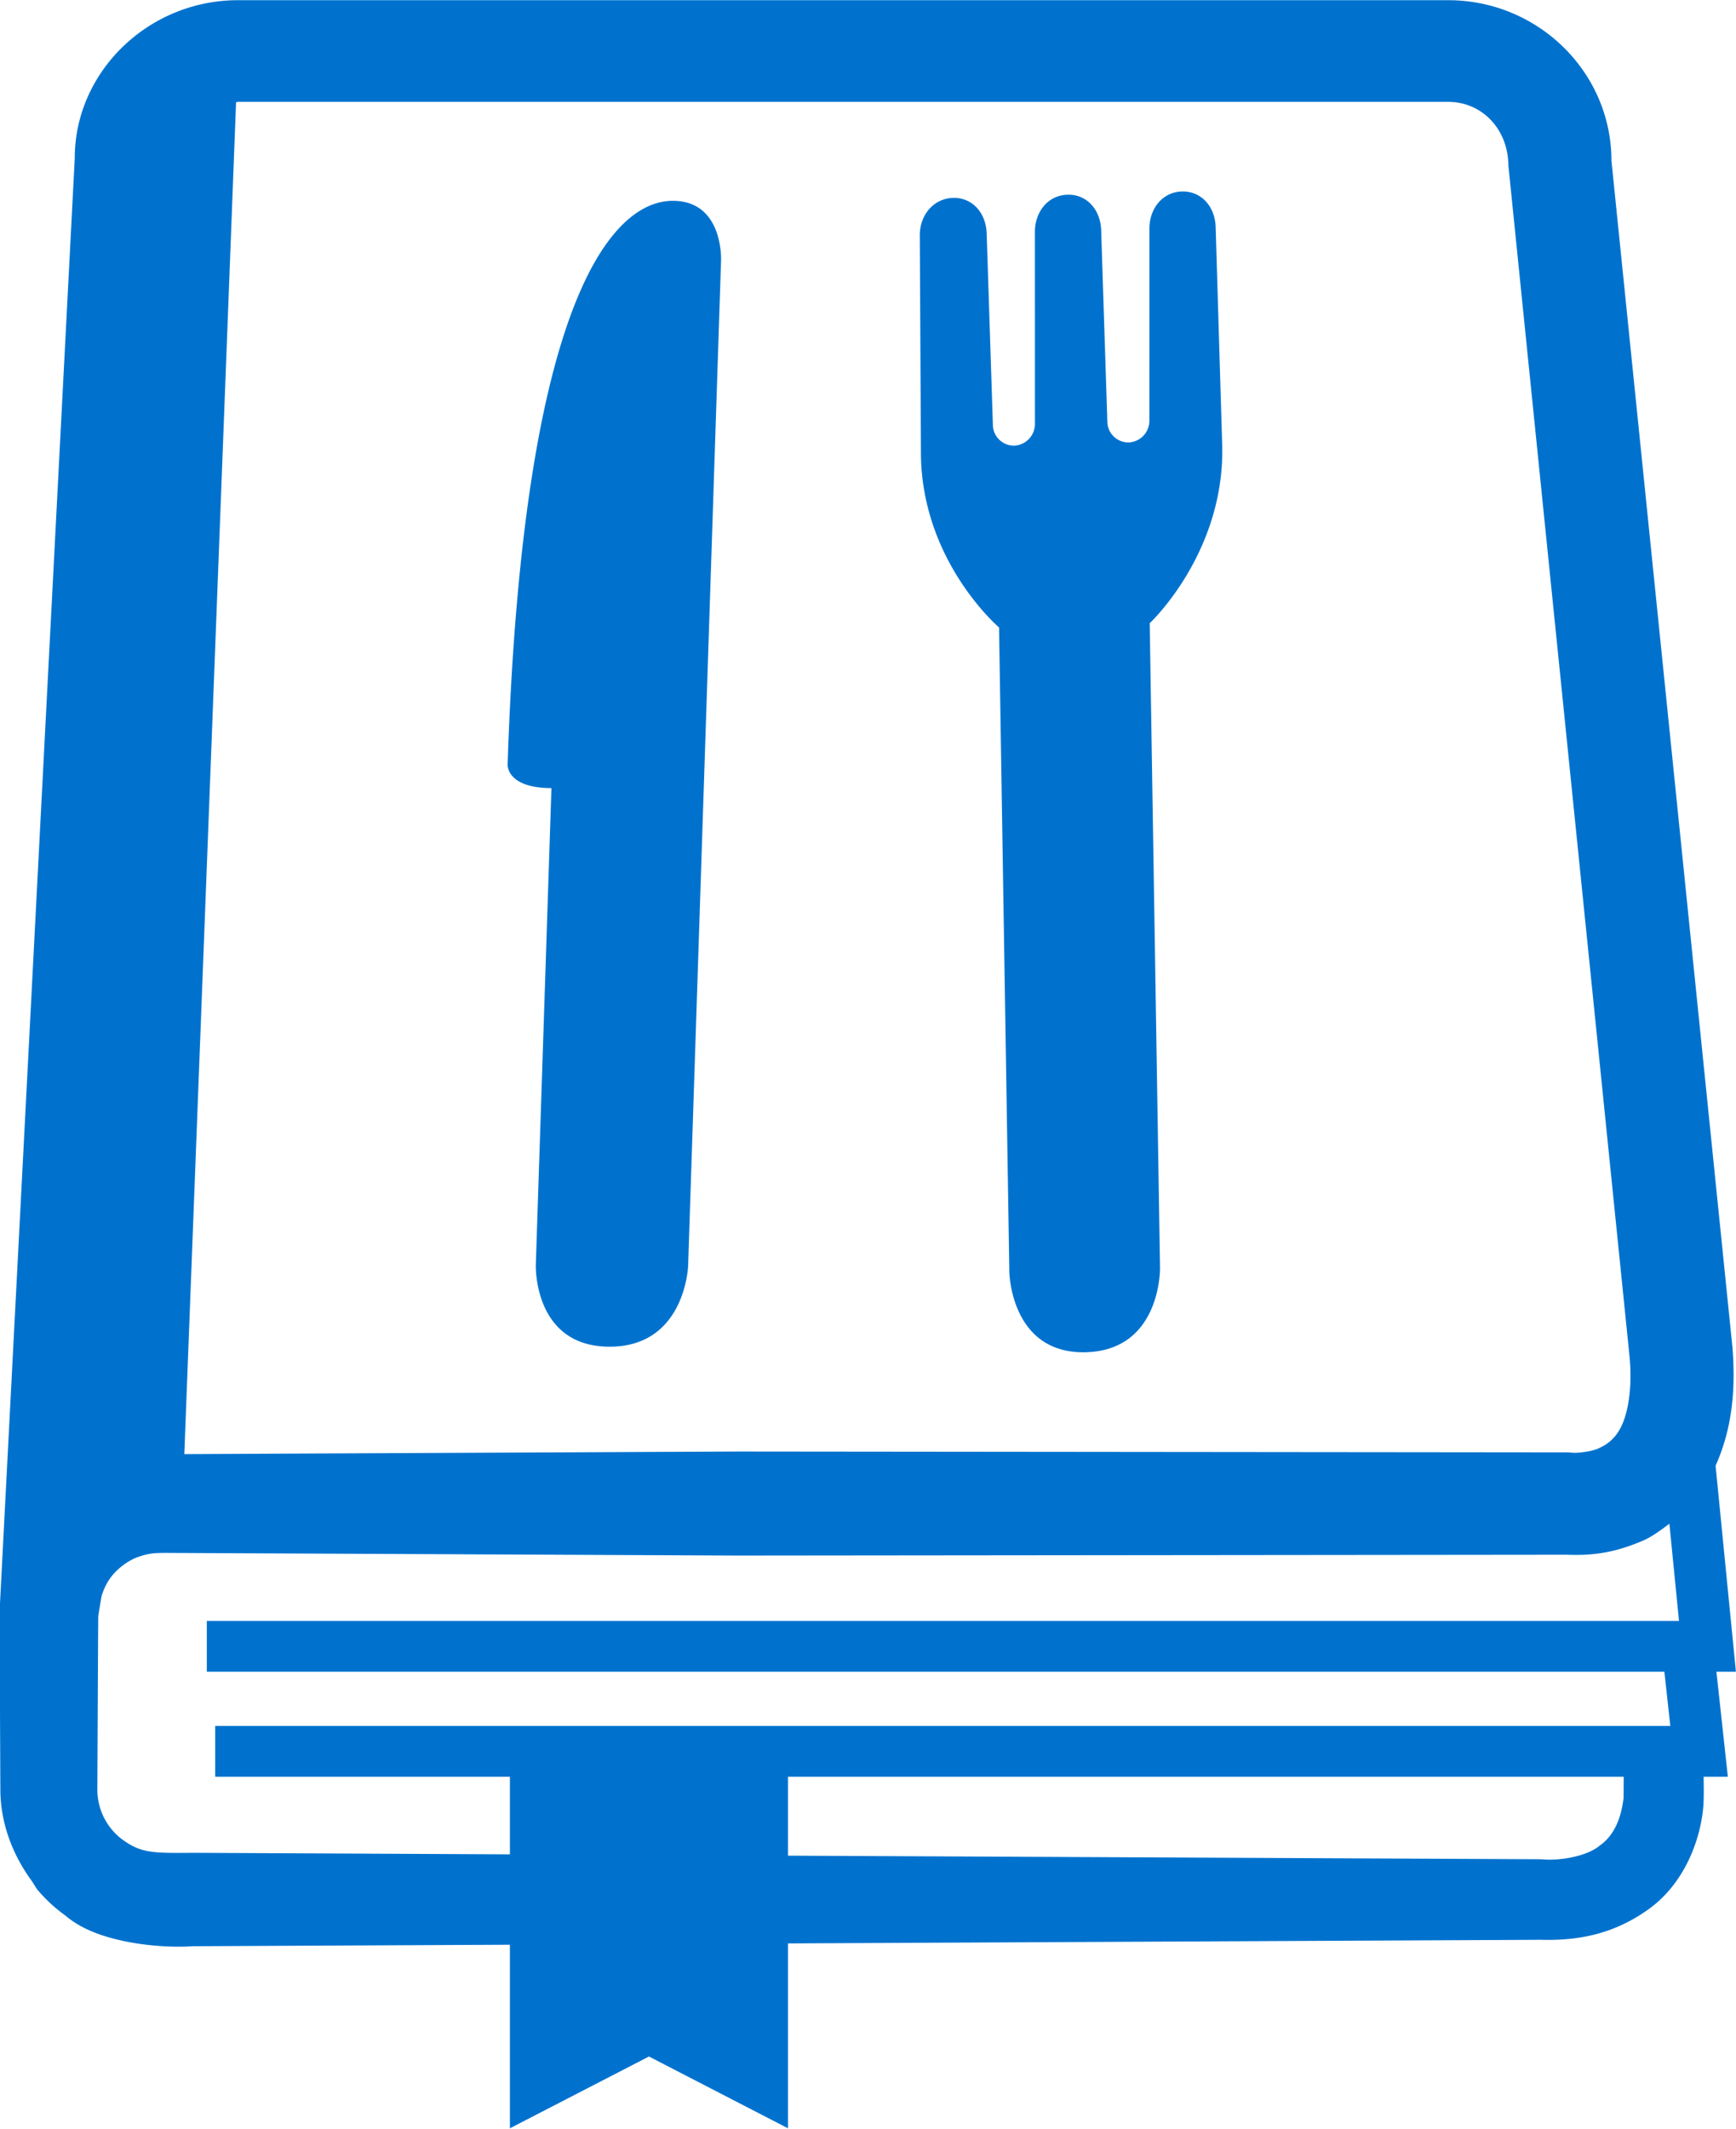 <svg xmlns="http://www.w3.org/2000/svg" width="62" height="76">
    <path fill="#0072CE" fill-rule="evenodd" d="M35.68 22.402l.368 23.02s.047 2.932 2.738 2.857c2.69-.076 2.643-3.007 2.643-3.007l-.368-23.021s2.652-2.473 2.591-6.283l-.235-7.838c-.012-.729-.494-1.312-1.205-1.293-.711.02-1.174.63-1.162 1.36l-.001 6.808a.774.774 0 0 1-.738.792.752.752 0 0 1-.763-.75l-.22-6.802c-.012-.73-.493-1.313-1.204-1.293-.711.02-1.175.63-1.163 1.359l.001 6.809a.776.776 0 0 1-.739.791.752.752 0 0 1-.763-.749l-.221-6.803c-.012-.729-.491-1.312-1.202-1.293-.711.02-1.198.631-1.187 1.36l.041 7.843c.061 3.811 2.789 6.133 2.789 6.133zm26.317 37.284l-.726-7.354v-.001c.662-1.481.699-2.945.603-4.218L57.552 5.741c0-3.161-2.617-5.734-5.833-5.734H8.5c-3.216 0-5.833 2.573-5.83 5.638L-.014 57.511v.002l.001.936.009 1.819.017 3.64c.004 1.162.424 2.291 1.107 3.228.086.12.15.255.246.367.284.331.606.628.962.882.572.492 1.323.751 2.066.911.976.21 1.942.23 2.486.191l3.701-.018 7.63-.036v6.554l4.966-2.563 4.965 2.563v-6.601l26.84-.129-.155-.008c1.46.07 2.768-.169 4.038-1.074 1.261-.896 1.865-2.432 1.969-3.691.025-.402.012-.711.01-1.049h.865l-.408-3.749h.696zM8.431 3.649c.024-.001.044-.013.069-.013h43.219c1.183 0 2.142.942 2.153 2.286l4.326 42.513c.106 1.103-.045 2.134-.399 2.68a1.505 1.505 0 0 1-.662.573c-.237.136-.778.192-.951.18l-.178-.014h-.044l-29.601-.03-14.801.069-4.979.024L8.431 3.649zm49.554 60.543c-.095.795-.371 1.364-.855 1.704-.435.366-1.354.537-1.992.493l-.117-.008h-.039l-26.84-.128v-2.818h29.847l-.004.757zM7.386 57.871v1.815h52.056l.212 1.935H7.685v1.814h10.526v2.771l-7.63-.037-3.701-.018c-.734.008-1.195.008-1.555-.052-.36-.06-.617-.18-.943-.413a2.224 2.224 0 0 1-.905-1.783l.017-3.635.009-1.819.006-.756.115-.696c.087-.295.23-.577.439-.81.229-.254.516-.458.829-.585.186-.063.318-.104.477-.129.16-.024.347-.032.643-.029l1.85.009 3.7.017 14.801.069 29.601-.03-.221-.013c1.149.078 1.961-.077 2.929-.487.34-.149.645-.38.949-.607l.343 3.469H7.386zm12.308-29.733l-.558 17.024s-.096 2.91 2.624 2.919c2.72.009 2.816-2.891 2.816-2.891l1.176-35.881s.099-2.133-1.714-2.139c-2.125-.006-5.36 3.396-5.908 20.114 0 0-.07.849 1.564.854z"/>
</svg>
